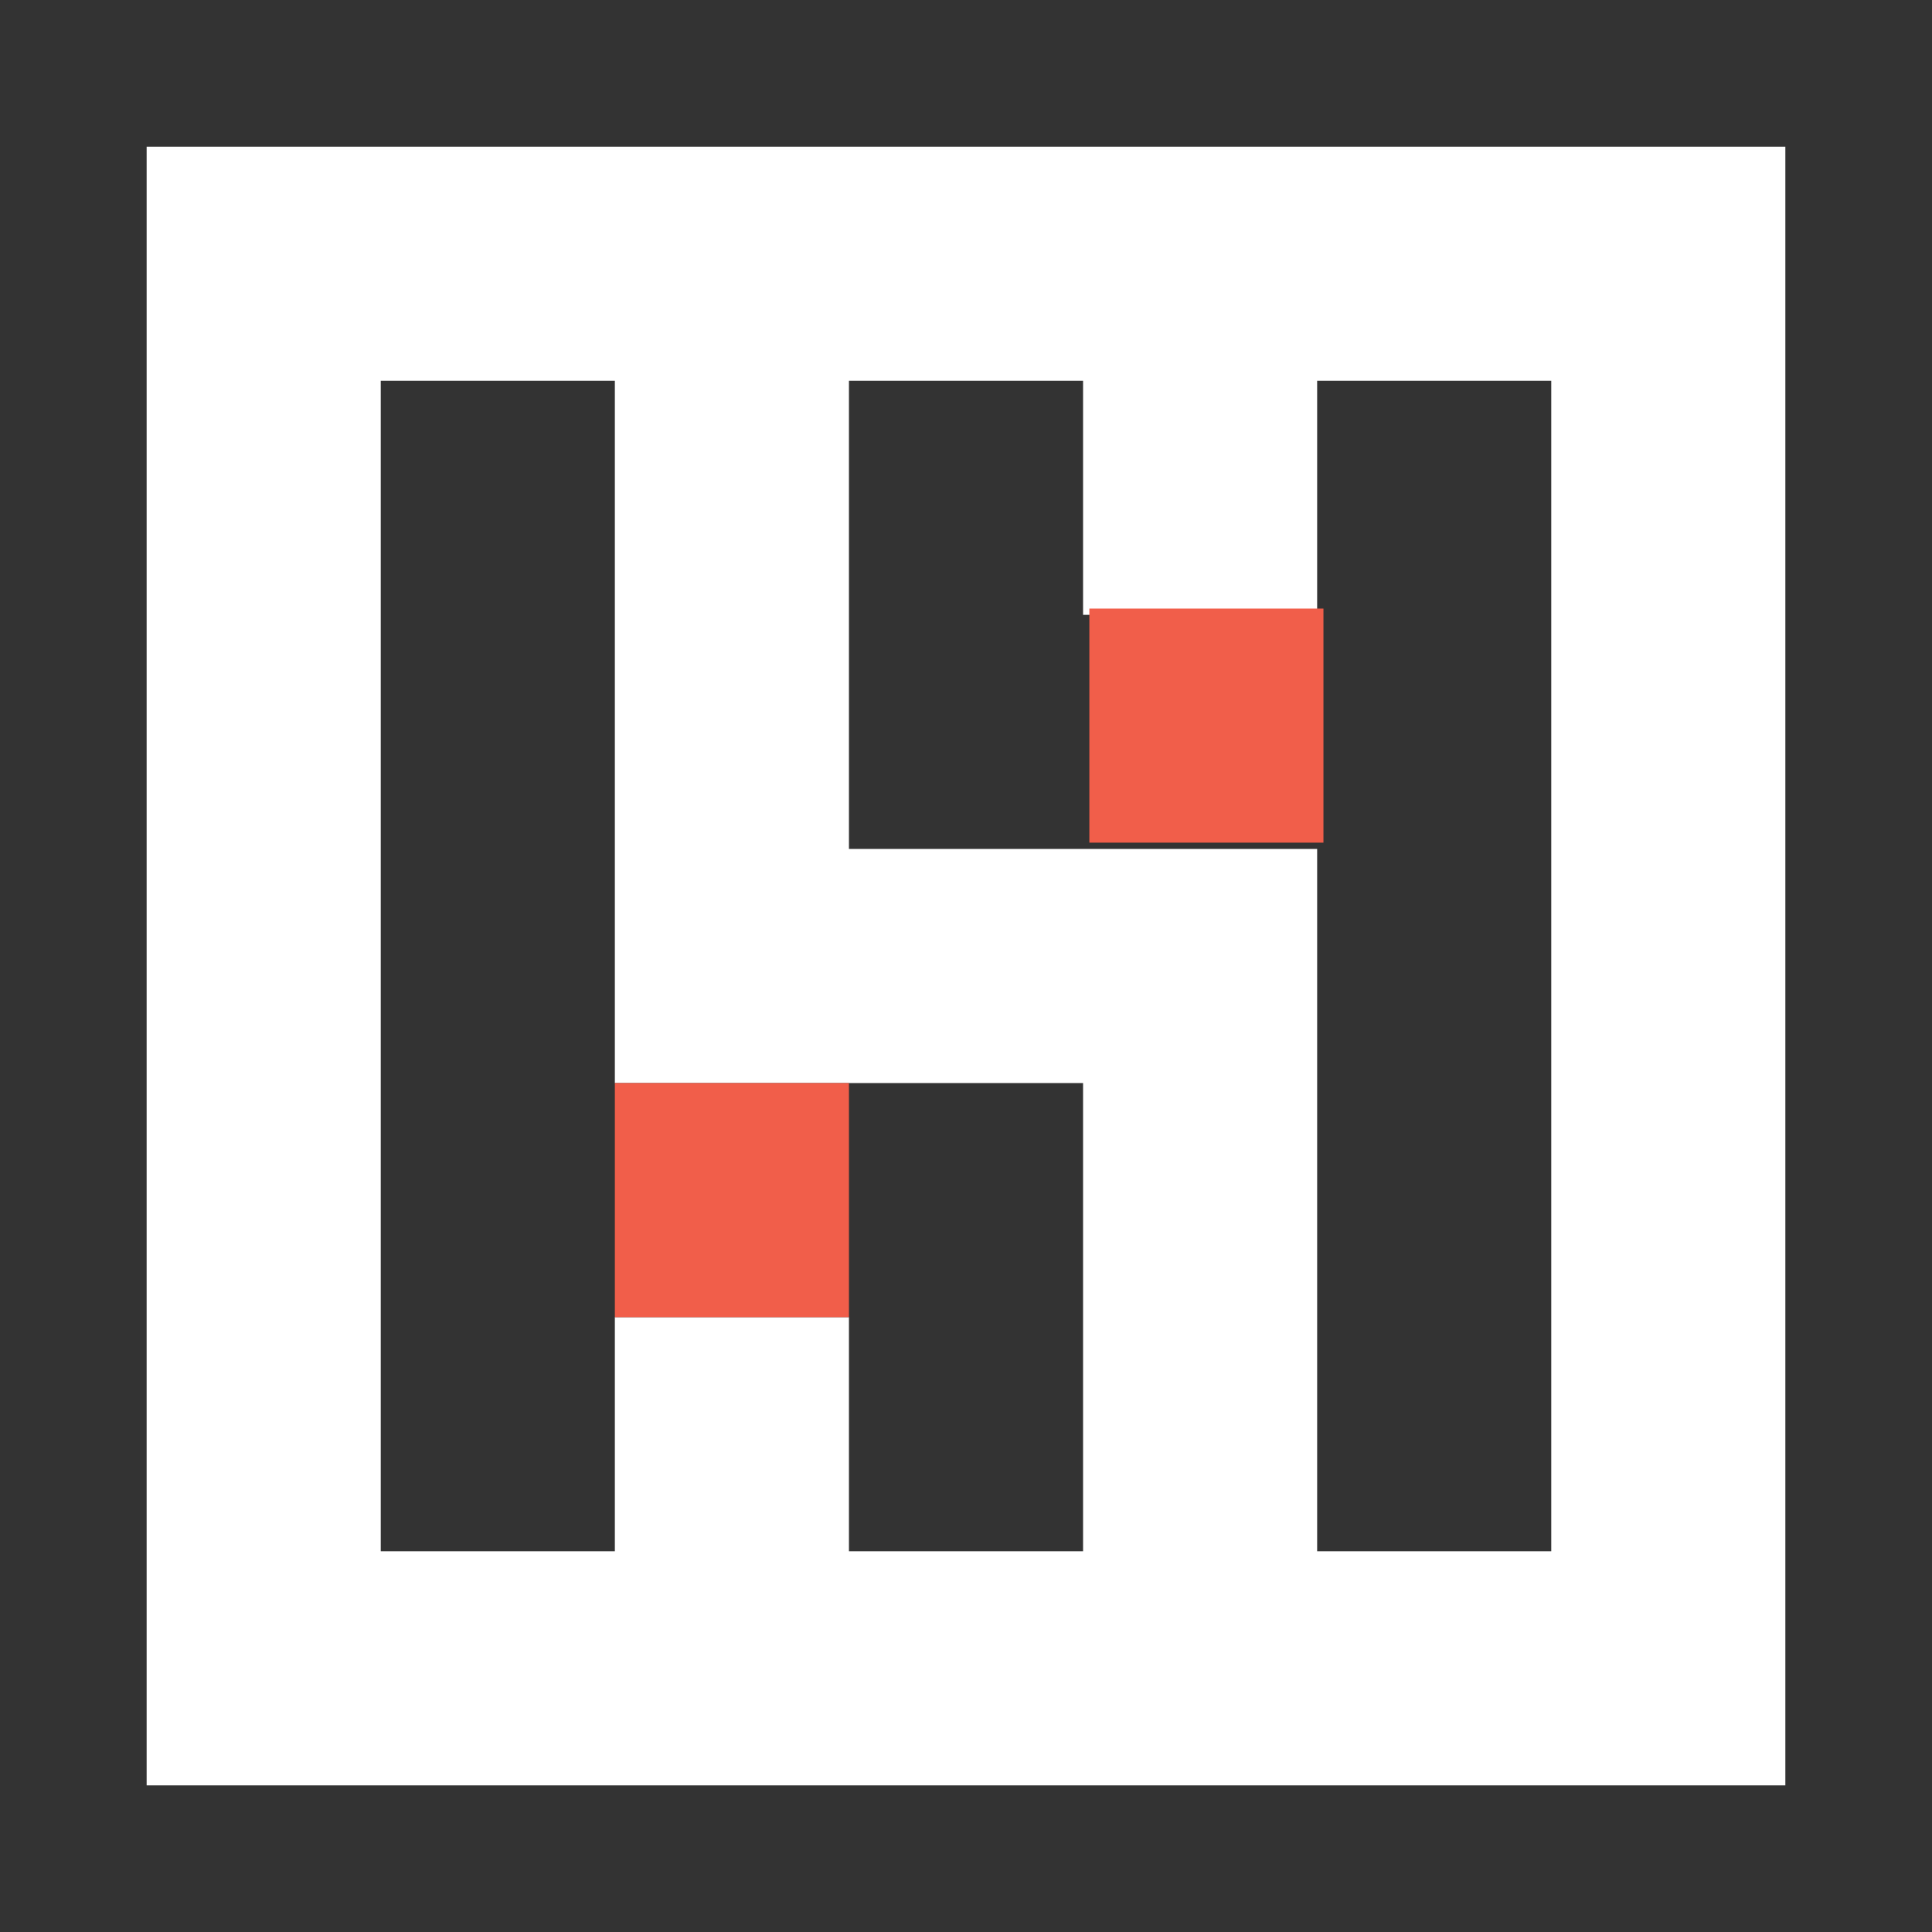 <?xml version="1.0" encoding="utf-8"?>
<!-- Generator: Adobe Illustrator 16.0.0, SVG Export Plug-In . SVG Version: 6.00 Build 0)  -->
<!DOCTYPE svg PUBLIC "-//W3C//DTD SVG 1.1//EN" "http://www.w3.org/Graphics/SVG/1.1/DTD/svg11.dtd">
<svg version="1.1" id="Layer_1" xmlns="http://www.w3.org/2000/svg" xmlns:xlink="http://www.w3.org/1999/xlink" x="0px" y="0px"
	 width="188.637px" height="188.638px" viewBox="0 0 188.637 188.638" enable-background="new 0 0 188.637 188.638"
	 xml:space="preserve">
<rect x="0" y="0" width="188.637" height="188.638" fill="#333333" stroke="none"/>
<g>
	<g>
		<path fill="#FFFFFF" d="M14.318,14.319v160h160v-160H14.318z M105.748,128.605v22.857H82.89v-22.857H60.033v22.857H37.176v-22.857
			v-22.858V37.177h22.857v68.571H82.89h22.858V128.605z M151.462,60.033v22.858v68.571h-22.858V82.891h-22.856H82.89V60.033V37.177
			h22.858v22.856h22.856V37.177h22.858V60.033z"/>
	</g>
	<rect x="106.362" y="59.42" fill="#F15E4A" width="22.857" height="22.856"/>
	<rect x="60.033" y="105.748" fill="#F15E4A" width="22.857" height="22.858"/>
</g>
</svg>
